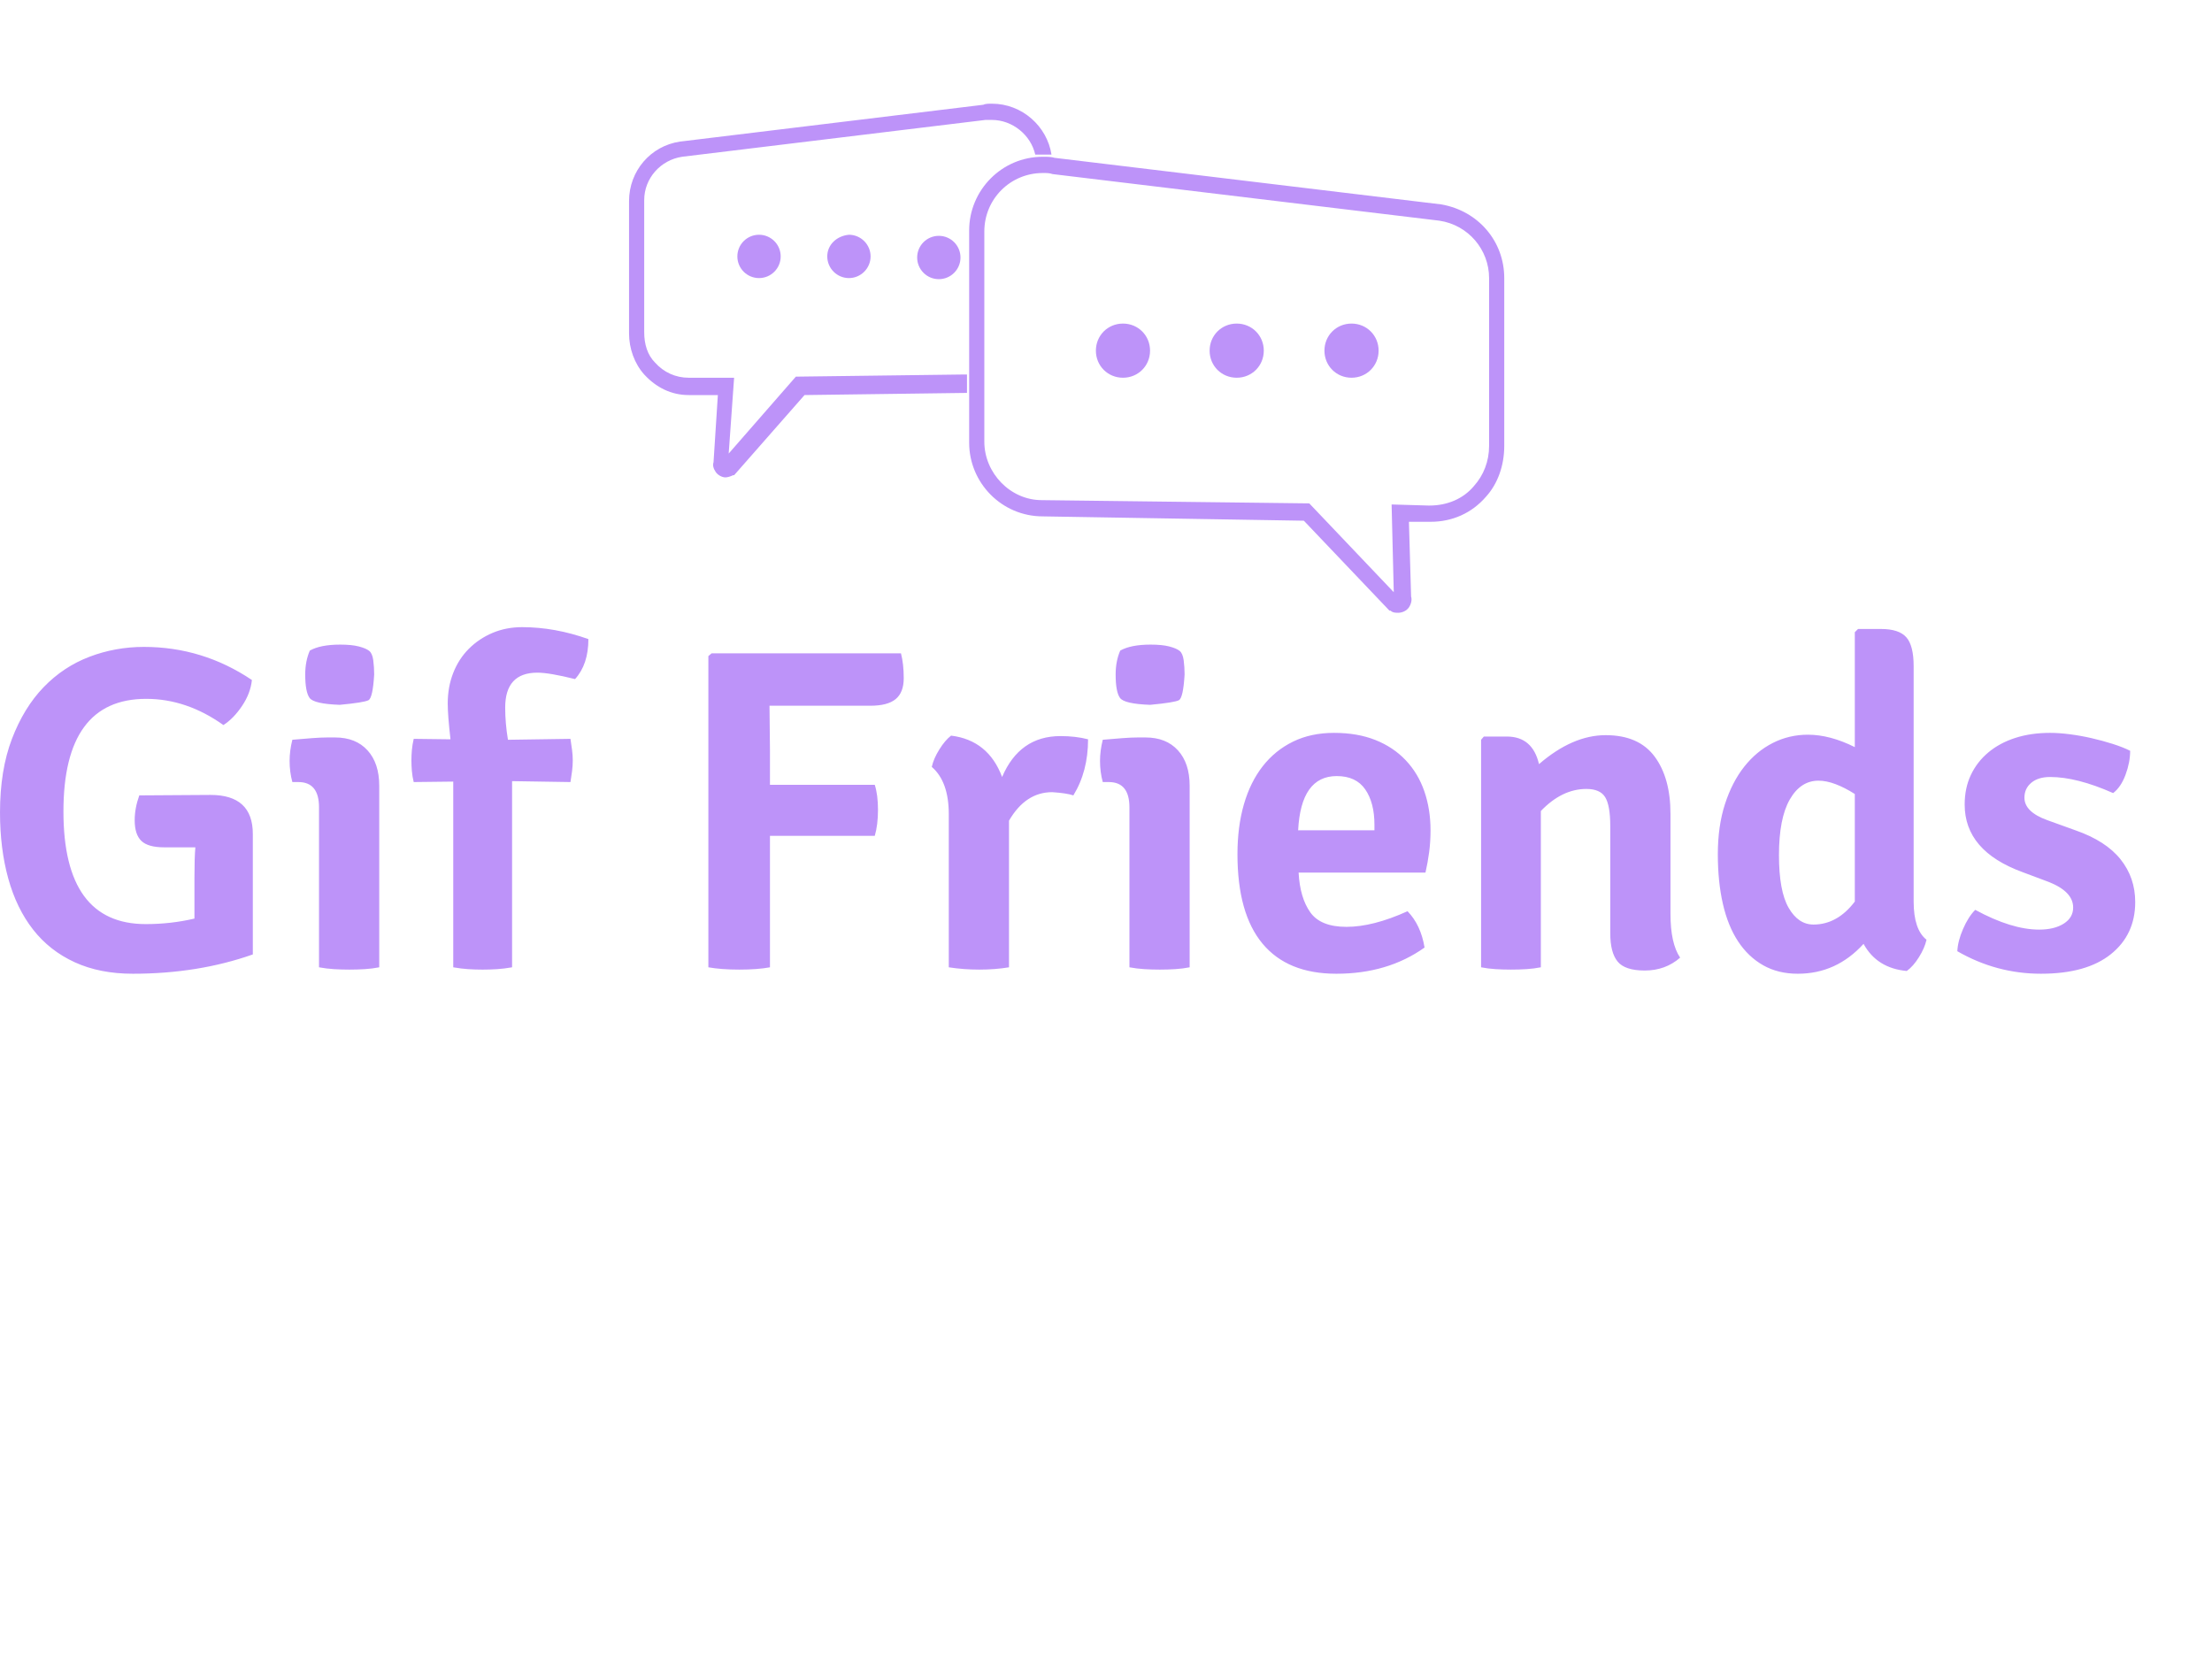 <svg width="320" height="240" xmlns="http://www.w3.org/2000/svg">
 <g>
  <title>Layer 1</title>
  <g transform="translate(-2.793,83.414) scale(3.325) " fill="#bd93f9" id="main_text">
   <path id="svg_1" d="m6.9,9.519l3.1,-0.02q1.84,0 1.84,1.7l0,5.24q-2.38,0.84 -5.22,0.84q-1.44,0 -2.53,-0.5t-1.81,-1.42t-1.08,-2.22t-0.36,-2.88q0,-1.84 0.52,-3.2t1.38,-2.25t1.99,-1.32t2.37,-0.43q2.56,0 4.7,1.44q-0.06,0.58 -0.43,1.13t-0.81,0.83q-1.6,-1.14 -3.36,-1.14q-3.6,0 -3.6,4.9t3.58,4.9q1.1,0 2.12,-0.24l0,-1.78q0,-0.44 0.01,-0.77t0.03,-0.55l-1.36,0q-0.7,0 -0.99,-0.28t-0.29,-0.9q0,-0.52 0.2,-1.08zm10.44,-0.42l0,7.9q-0.3,0.06 -0.63,0.08t-0.67,0.02t-0.67,-0.02t-0.65,-0.08l0,-6.96q0,-1.1 -0.9,-1.1l-0.26,0q-0.12,-0.44 -0.12,-0.92q0,-0.44 0.12,-0.92q0.46,-0.04 0.85,-0.07t0.67,-0.03l0.34,0q0.9,0 1.41,0.56t0.51,1.54zm-3.02,-5.88q0.46,-0.26 1.32,-0.26q0.5,0 0.81,0.08t0.45,0.19t0.18,0.41t0.04,0.62q-0.06,1.02 -0.25,1.12t-1.25,0.2q-1.12,-0.04 -1.31,-0.3t-0.19,-1.02q0,-0.58 0.2,-1.04zm6.24,13.78l0,-8.08l-1.72,0.02q-0.06,-0.24 -0.08,-0.48t-0.02,-0.46t0.02,-0.45t0.08,-0.49l1.6,0.02q-0.12,-1.04 -0.12,-1.56q0,-0.72 0.24,-1.33t0.68,-1.05t1.03,-0.69t1.29,-0.25q1.42,0 2.88,0.52q0,1.1 -0.58,1.74q-1.12,-0.28 -1.64,-0.28q-1.4,0 -1.4,1.52q0,0.68 0.12,1.4l2.72,-0.04q0.04,0.26 0.07,0.49t0.03,0.45t-0.03,0.46t-0.07,0.48l-2.54,-0.04l0,8.1q-0.34,0.06 -0.65,0.08t-0.63,0.02t-0.63,-0.02t-0.65,-0.08zm13.78,0q-0.54,0.1 -1.33,0.1t-1.35,-0.1l0,-13.54l0.14,-0.12l8.24,0q0.12,0.46 0.12,1.08t-0.35,0.91t-1.11,0.29l-4.38,0l0.02,1.94l0,1.5l4.56,0q0.14,0.44 0.14,1.09t-0.14,1.13l-4.56,0l0,5.72zm7.04,-8.72q0.08,-0.36 0.33,-0.76t0.51,-0.6q1.62,0.2 2.22,1.8q0.76,-1.78 2.54,-1.78q0.66,0 1.2,0.14q0,1.4 -0.64,2.44q-0.3,-0.1 -0.92,-0.14q-1.16,0 -1.88,1.24l0,6.38q-0.6,0.1 -1.29,0.1t-1.33,-0.1l0,-6.66q0,-1.42 -0.74,-2.06zm11.22,0.82l0,7.9q-0.3,0.06 -0.63,0.08t-0.67,0.02t-0.67,-0.02t-0.65,-0.08l0,-6.96q0,-1.1 -0.9,-1.1l-0.26,0q-0.12,-0.44 -0.12,-0.92q0,-0.44 0.12,-0.92q0.46,-0.04 0.85,-0.07t0.67,-0.03l0.34,0q0.9,0 1.41,0.56t0.51,1.54zm-3.02,-5.88q0.46,-0.26 1.32,-0.26q0.5,0 0.81,0.08t0.45,0.19t0.18,0.41t0.04,0.62q-0.06,1.02 -0.25,1.12t-1.25,0.2q-1.12,-0.04 -1.31,-0.3t-0.19,-1.02q0,-0.58 0.2,-1.04zm13.28,9.66l-5.52,0q0.06,1.1 0.51,1.73t1.57,0.63q1.16,0 2.66,-0.68q0.58,0.6 0.74,1.58q-1.6,1.14 -3.84,1.14q-2.12,0 -3.21,-1.31t-1.09,-3.89q0,-1.2 0.28,-2.17t0.82,-1.66t1.32,-1.07t1.78,-0.38q1.02,0 1.8,0.31t1.32,0.88t0.81,1.35t0.27,1.7q0,0.5 -0.06,0.95t-0.16,0.89zm-3.86,-4.2q-1.56,0 -1.68,2.36l3.32,0l0,-0.24q0,-0.96 -0.4,-1.54t-1.24,-0.58zm14.52,1.64l0,4.36q0,1.28 0.42,1.9q-0.64,0.56 -1.54,0.56q-0.86,0 -1.18,-0.39t-0.32,-1.23l0,-4.66q0,-0.9 -0.22,-1.26t-0.82,-0.36q-1.06,0 -1.98,0.96l0,6.8q-0.3,0.06 -0.63,0.08t-0.67,0.02t-0.67,-0.02t-0.63,-0.08l0,-9.9l0.12,-0.14l1,0q1.12,0 1.4,1.2q1.46,-1.26 2.9,-1.26t2.13,0.93t0.69,2.49zm5.98,-3.44q0.96,0 2.04,0.54l0,-5l0.14,-0.14l1,0q0.78,0 1.1,0.36t0.32,1.26l0,10.24q0,1.22 0.56,1.66q-0.08,0.36 -0.33,0.76t-0.53,0.6q-1.3,-0.12 -1.88,-1.18q-1.18,1.3 -2.86,1.3q-0.86,0 -1.51,-0.37t-1.09,-1.04t-0.66,-1.63t-0.22,-2.16q0,-1.22 0.31,-2.18t0.84,-1.63t1.24,-1.03t1.53,-0.36zm0.24,8.26q1.04,0 1.8,-1l0,-4.68q-0.44,-0.28 -0.84,-0.43t-0.74,-0.15q-0.78,0 -1.25,0.82t-0.47,2.42q0,1.56 0.42,2.29t1.08,0.73zm6.26,1.16q0.02,-0.44 0.25,-0.97t0.53,-0.83q1.58,0.86 2.78,0.86q0.66,0 1.07,-0.26t0.41,-0.7q0,-0.7 -1.08,-1.12l-1.12,-0.42q-2.52,-0.92 -2.52,-2.94q0,-0.72 0.27,-1.29t0.76,-0.98t1.17,-0.63t1.52,-0.22q0.38,0 0.85,0.06t0.95,0.17t0.92,0.25t0.76,0.3q0,0.5 -0.2,1.04t-0.54,0.8q-1.58,-0.7 -2.74,-0.7q-0.52,0 -0.82,0.25t-0.3,0.65q0,0.62 1,0.98l1.22,0.44q1.32,0.46 1.96,1.26t0.64,1.86q0,1.42 -1.06,2.27t-3.04,0.85q-1.94,0 -3.64,-0.98z"/>
  </g>
  <g transform="translate(91,15) scale(1.567) " fill="#bd93f9" id="SvgjsG1023">
   <g id="svg_2">
    <circle id="svg_3" r="2" cy="14.1" cx="12"/>
    <path id="svg_4" d="m18.3,14.1c0,1.1 0.9,2 2,2c1.1,0 2,-0.9 2,-2c0,-1.1 -0.9,-2 -2,-2c-1.1,0.1 -2,0.9 -2,2z"/>
    <path id="svg_5" d="m15.4,25.2l-6.2,7.1l0.5,-7l-4.1,0l-0.1,0c-1.2,0 -2.3,-0.5 -3.1,-1.4c-0.7,-0.7 -1,-1.7 -1,-2.8l0,-12.2c0,-2 1.5,-3.7 3.5,-4l28,-3.4c0.2,0 0.4,0 0.6,0c1.9,0 3.6,1.4 4,3.2c0.2,0 0.5,0 0.7,0c0.3,0 0.5,0 0.8,0c-0.4,-2.6 -2.7,-4.7 -5.5,-4.7c-0.3,0 -0.6,0 -0.8,0.1l-28,3.4c-2.7,0.4 -4.7,2.7 -4.7,5.5l0,12.2c0,1.4 0.5,2.8 1.4,3.8c1.1,1.2 2.5,1.9 4.1,1.9l2.7,0l-0.4,6.2c-0.1,0.3 0,0.6 0.2,0.9c0.2,0.3 0.6,0.5 0.9,0.5c0.2,0 0.5,-0.1 0.7,-0.2l0.1,0l6.5,-7.4l15,-0.2l0,-1.7l-0.2,0l-15.6,0.2z"/>
    <circle id="svg_6" r="2" cy="14.2" cx="28.6"/>
    <path id="svg_7" d="m66.7,20.3c-1.4,0 -2.5,1.1 -2.5,2.5c0,1.4 1.1,2.5 2.5,2.5c1.4,0 2.5,-1.1 2.5,-2.5c0,-1.4 -1.1,-2.5 -2.5,-2.5z"/>
    <path id="svg_8" d="m45.6,20.3c-1.4,0 -2.5,1.1 -2.5,2.5c0,1.4 1.1,2.5 2.5,2.5c1.4,0 2.5,-1.1 2.5,-2.5c0,-1.4 -1.1,-2.5 -2.5,-2.5z"/>
    <path id="svg_9" d="m75,9.3l-35.7,-4.3c-0.3,-0.1 -0.7,-0.1 -1.1,-0.1c-3.8,0 -6.8,3.1 -6.8,6.8l0,19.6c0,3.7 3,6.8 6.8,6.8l24.1,0.4l7.9,8.3l0.1,0c0.2,0.2 0.5,0.2 0.7,0.2c0.4,0 0.8,-0.2 1,-0.5c0.2,-0.3 0.3,-0.7 0.2,-1l-0.2,-6.9l1.9,0l0.1,0c2,0 3.8,-0.8 5.1,-2.3c1.1,-1.2 1.7,-2.9 1.7,-4.7l0,-15.5c0,-3.4 -2.4,-6.2 -5.8,-6.8zm4.4,22.3c0,1.4 -0.5,2.7 -1.4,3.7c-1,1.2 -2.5,1.8 -4.1,1.8l-0.1,0l-3.4,-0.1l0.2,8.1l-7.8,-8.2l-24.7,-0.3c-2.9,0 -5.3,-2.5 -5.3,-5.4l0,-19.4c0,-3 2.4,-5.4 5.4,-5.4c0.4,0 0.6,0 0.9,0.1l35.7,4.3c2.7,0.4 4.6,2.7 4.6,5.3l0,15.5z"/>
    <path id="svg_10" d="m56.1,20.3c-1.4,0 -2.5,1.1 -2.5,2.5c0,1.4 1.1,2.5 2.5,2.5c1.4,0 2.5,-1.1 2.5,-2.5c0,-1.4 -1.1,-2.5 -2.5,-2.5z"/>
   </g>
  </g>
 </g>
</svg>
